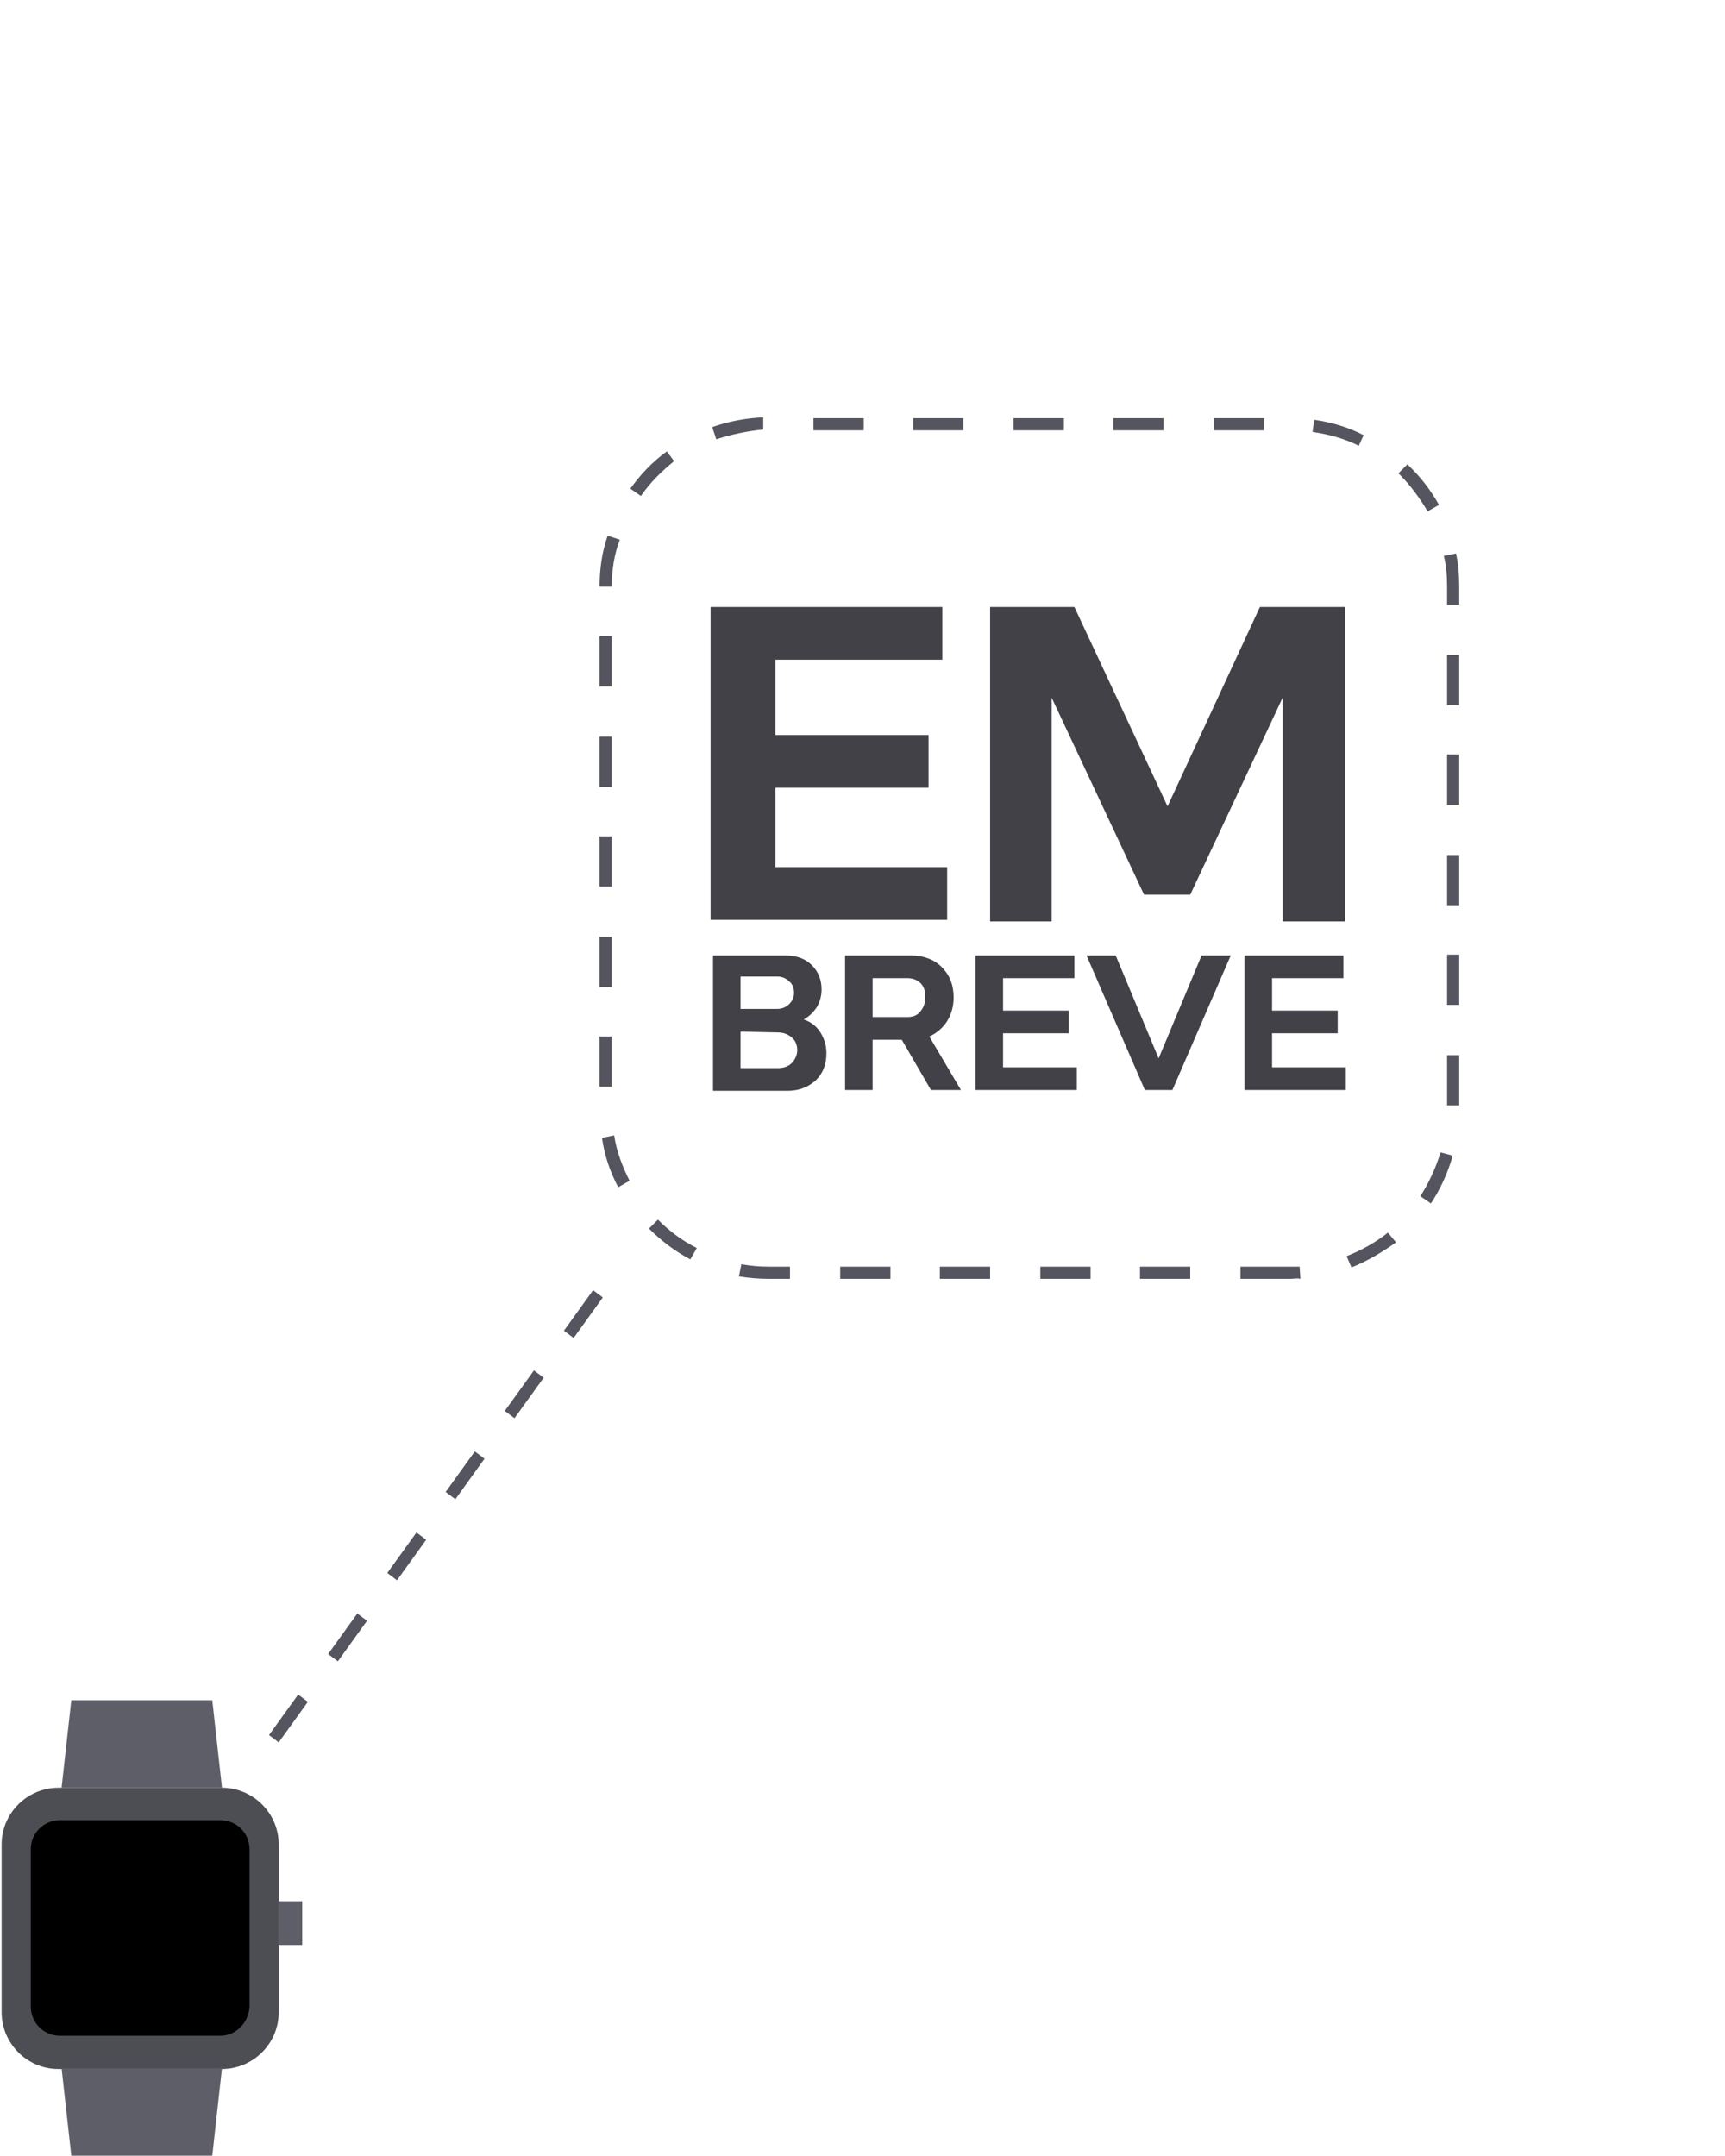 <?xml version="1.0" encoding="utf-8"?>
<!-- Generator: Adobe Illustrator 24.3.0, SVG Export Plug-In . SVG Version: 6.00 Build 0)  -->
<svg version="1.1" id="Camada_1" xmlns="http://www.w3.org/2000/svg" xmlns:xlink="http://www.w3.org/1999/xlink" x="0px" y="0px"
	 width="212.9px" height="266px" viewBox="0 0 212.9 266" style="enable-background:new 0 0 212.9 266;" xml:space="preserve">
<style type="text/css">
	.st0{fill:#4D4D54;}
	.st1{fill:#5E5E68;}
	.st2{fill:#555560;}
	.st3{fill:#414147;}
</style>
<g>
	<path class="st0" d="M27.4,220.6H7.2c-3.8,0-7,3.1-7,7v20.7c0,3.8,3.1,7,7,7h20.2c3.8,0,7-3.1,7-7v-20.7
		C34.4,223.7,31.2,220.6,27.4,220.6z"/>
	<rect x="34.4" y="234.6" class="st1" width="2.9" height="5.4"/>
	<path d="M27.2,251.2H7.4c-2,0-3.6-1.6-3.6-3.6v-19.4c0-2,1.6-3.6,3.6-3.6h19.8c2,0,3.6,1.6,3.6,3.6v19.4
		C30.7,249.6,29.1,251.2,27.2,251.2z"/>
	<polygon class="st1" points="27.4,220.6 7.6,220.6 8.8,209.8 26.2,209.8 	"/>
	<polygon class="st1" points="26.2,266 8.8,266 7.6,255.2 27.4,255.2 	"/>
</g>
<path class="st2" d="M159.3,157.8h-6.2v-1.5h6.2c0.4,0,0.8,0,1.1,0l0.1,1.5C160.1,157.7,159.7,157.8,159.3,157.8z M146.9,157.8h-6.2
	v-1.5h6.2V157.8z M134.6,157.8h-6.2v-1.5h6.2V157.8z M122.2,157.8H116v-1.5h6.2V157.8z M109.9,157.8h-6.2v-1.5h6.2V157.8z
	 M97.5,157.8h-2.7c-1.2,0-2.4-0.1-3.6-0.3l0.3-1.5c1.1,0.2,2.2,0.3,3.3,0.3h2.7C97.5,156.3,97.5,157.8,97.5,157.8z M166.8,156.4
	l-0.6-1.4c1.8-0.7,3.6-1.7,5.1-2.9l1,1.2C170.6,154.5,168.8,155.6,166.8,156.4z M85.2,155.4c-1.9-1-3.6-2.3-5.1-3.8l1.1-1.1
	c1.4,1.4,3,2.6,4.8,3.5L85.2,155.4z M176.6,148.5l-1.3-0.9c1.1-1.7,1.9-3.5,2.5-5.4l1.5,0.4C178.7,144.7,177.8,146.7,176.6,148.5z
	 M76.3,146.5c-1-1.9-1.7-3.9-2-6.1l1.5-0.3c0.3,2,1,3.8,1.9,5.6L76.3,146.5z M180.1,136.4h-1.5v-6.2h1.5V136.4z M75.5,134.1H74v-6.2
	h1.5V134.1z M180.1,124h-1.5v-6.2h1.5V124z M75.5,121.8H74v-6.2h1.5V121.8z M180.1,111.7h-1.5v-6.2h1.5V111.7z M75.5,109.4H74v-6.2
	h1.5V109.4z M180.1,99.3h-1.5v-6.2h1.5V99.3z M75.5,97.1H74v-6.2h1.5V97.1z M180.1,87h-1.5v-6.2h1.5V87z M75.5,84.7H74v-6.2h1.5
	V84.7z M180.1,74.6h-1.5v-2.2c0-1.3-0.1-2.6-0.4-3.8l1.5-0.3c0.3,1.3,0.4,2.7,0.4,4.1V74.6z M75.5,72.4H74c0-2.2,0.3-4.3,1-6.3
	l1.5,0.5C75.8,68.4,75.5,70.4,75.5,72.4z M176.2,63.1c-1-1.7-2.2-3.3-3.6-4.7l1.1-1.1c1.6,1.5,2.9,3.2,3.9,5L176.2,63.1z M79.1,61.2
	l-1.3-0.9c1.2-1.7,2.7-3.3,4.5-4.6l0.9,1.2C81.6,58.2,80.2,59.6,79.1,61.2z M167.7,55c-1.8-0.9-3.7-1.4-5.7-1.7l0.2-1.5
	c2.1,0.3,4.2,0.9,6.1,1.9L167.7,55z M88.4,54.2l-0.5-1.5c2-0.7,4.1-1.1,6.3-1.2V53C92.2,53.2,90.3,53.6,88.4,54.2z M156,53.1h-6.2
	v-1.5h6.2V53.1z M143.6,53.1h-6.2v-1.5h6.2V53.1z M131.3,53.1h-6.2v-1.5h6.2V53.1z M118.9,53.1h-6.2v-1.5h6.2V53.1z M106.6,53.1
	h-6.2v-1.5h6.2V53.1z"/>
<g>
	<g>
		<path class="st3" d="M87.7,74.9h28.6v6.5H95.7v9.3h18.9v6.5H95.7v9.8h21.2v6.5H87.7V74.9z"/>
		<path class="st3" d="M122.2,113.7V74.9h10.4l11.5,24.6l11.4-24.6H166v38.8h-7.7V86.1l-11.4,24.3h-5.7l-11.4-24.3v27.6
			C129.8,113.7,122.2,113.7,122.2,113.7z"/>
	</g>
</g>
<g>
	<g>
		<path class="st3" d="M88,134.5v-16.6h9c1.3,0,2.4,0.4,3.2,1.2c0.8,0.8,1.2,1.8,1.2,3c0,0.8-0.2,1.5-0.6,2.2
			c-0.4,0.6-0.9,1.1-1.6,1.5c0.9,0.3,1.5,0.8,2,1.5c0.5,0.8,0.8,1.6,0.8,2.7c0,1.3-0.4,2.4-1.3,3.3c-0.9,0.8-2,1.3-3.5,1.3H88V134.5
			z M91.4,124.5h4.5c0.6,0,1.1-0.2,1.5-0.6s0.6-0.8,0.6-1.4s-0.2-1.1-0.6-1.4c-0.4-0.4-0.9-0.6-1.5-0.6h-4.5V124.5z M91.4,127.3v4.5
			H96c0.7,0,1.3-0.2,1.7-0.6s0.7-1,0.7-1.6s-0.2-1.2-0.7-1.6s-1-0.6-1.7-0.6L91.4,127.3L91.4,127.3z"/>
		<path class="st3" d="M104.3,134.5v-16.6h8.1c1.6,0,2.9,0.5,3.8,1.4c1,1,1.5,2.2,1.5,3.8c0,1.1-0.3,2.1-0.8,2.9s-1.3,1.5-2.2,1.9
			l3.9,6.6h-3.7l-3.6-6.2h-3.6v6.2L104.3,134.5L104.3,134.5z M107.7,120.7v4.8h4.3c0.7,0,1.2-0.2,1.6-0.7s0.6-1,0.6-1.8
			s-0.2-1.3-0.6-1.7c-0.4-0.4-1-0.6-1.6-0.6C112,120.7,107.7,120.7,107.7,120.7z"/>
		<path class="st3" d="M120.4,117.9h12.2v2.8h-8.8v4h8.1v2.8h-8.1v4.2h9.1v2.8h-12.5C120.4,134.5,120.4,117.9,120.4,117.9z"/>
		<path class="st3" d="M141.3,134.5l-7.2-16.6h3.6l5.3,12.7l5.3-12.7h3.6l-7.2,16.6L141.3,134.5L141.3,134.5z"/>
		<path class="st3" d="M153.6,117.9h12.2v2.8H157v4h8.1v2.8H157v4.2h9.1v2.8h-12.5V117.9z"/>
	</g>
</g>
<path class="st2" d="M34.4,215l-1.2-0.9l3.6-5L38,210L34.4,215z M41.7,205l-1.2-0.9l3.6-5l1.2,0.9L41.7,205z M49,195l-1.2-0.9l3.6-5
	l1.2,0.9L49,195z M56.2,185l-1.2-0.9l3.6-5l1.2,0.9L56.2,185z M63.5,175l-1.2-0.9l3.6-5l1.2,0.9L63.5,175z M70.8,165.1l-1.2-0.9
	l3.6-5l1.2,0.9L70.8,165.1z"/>
</svg>
